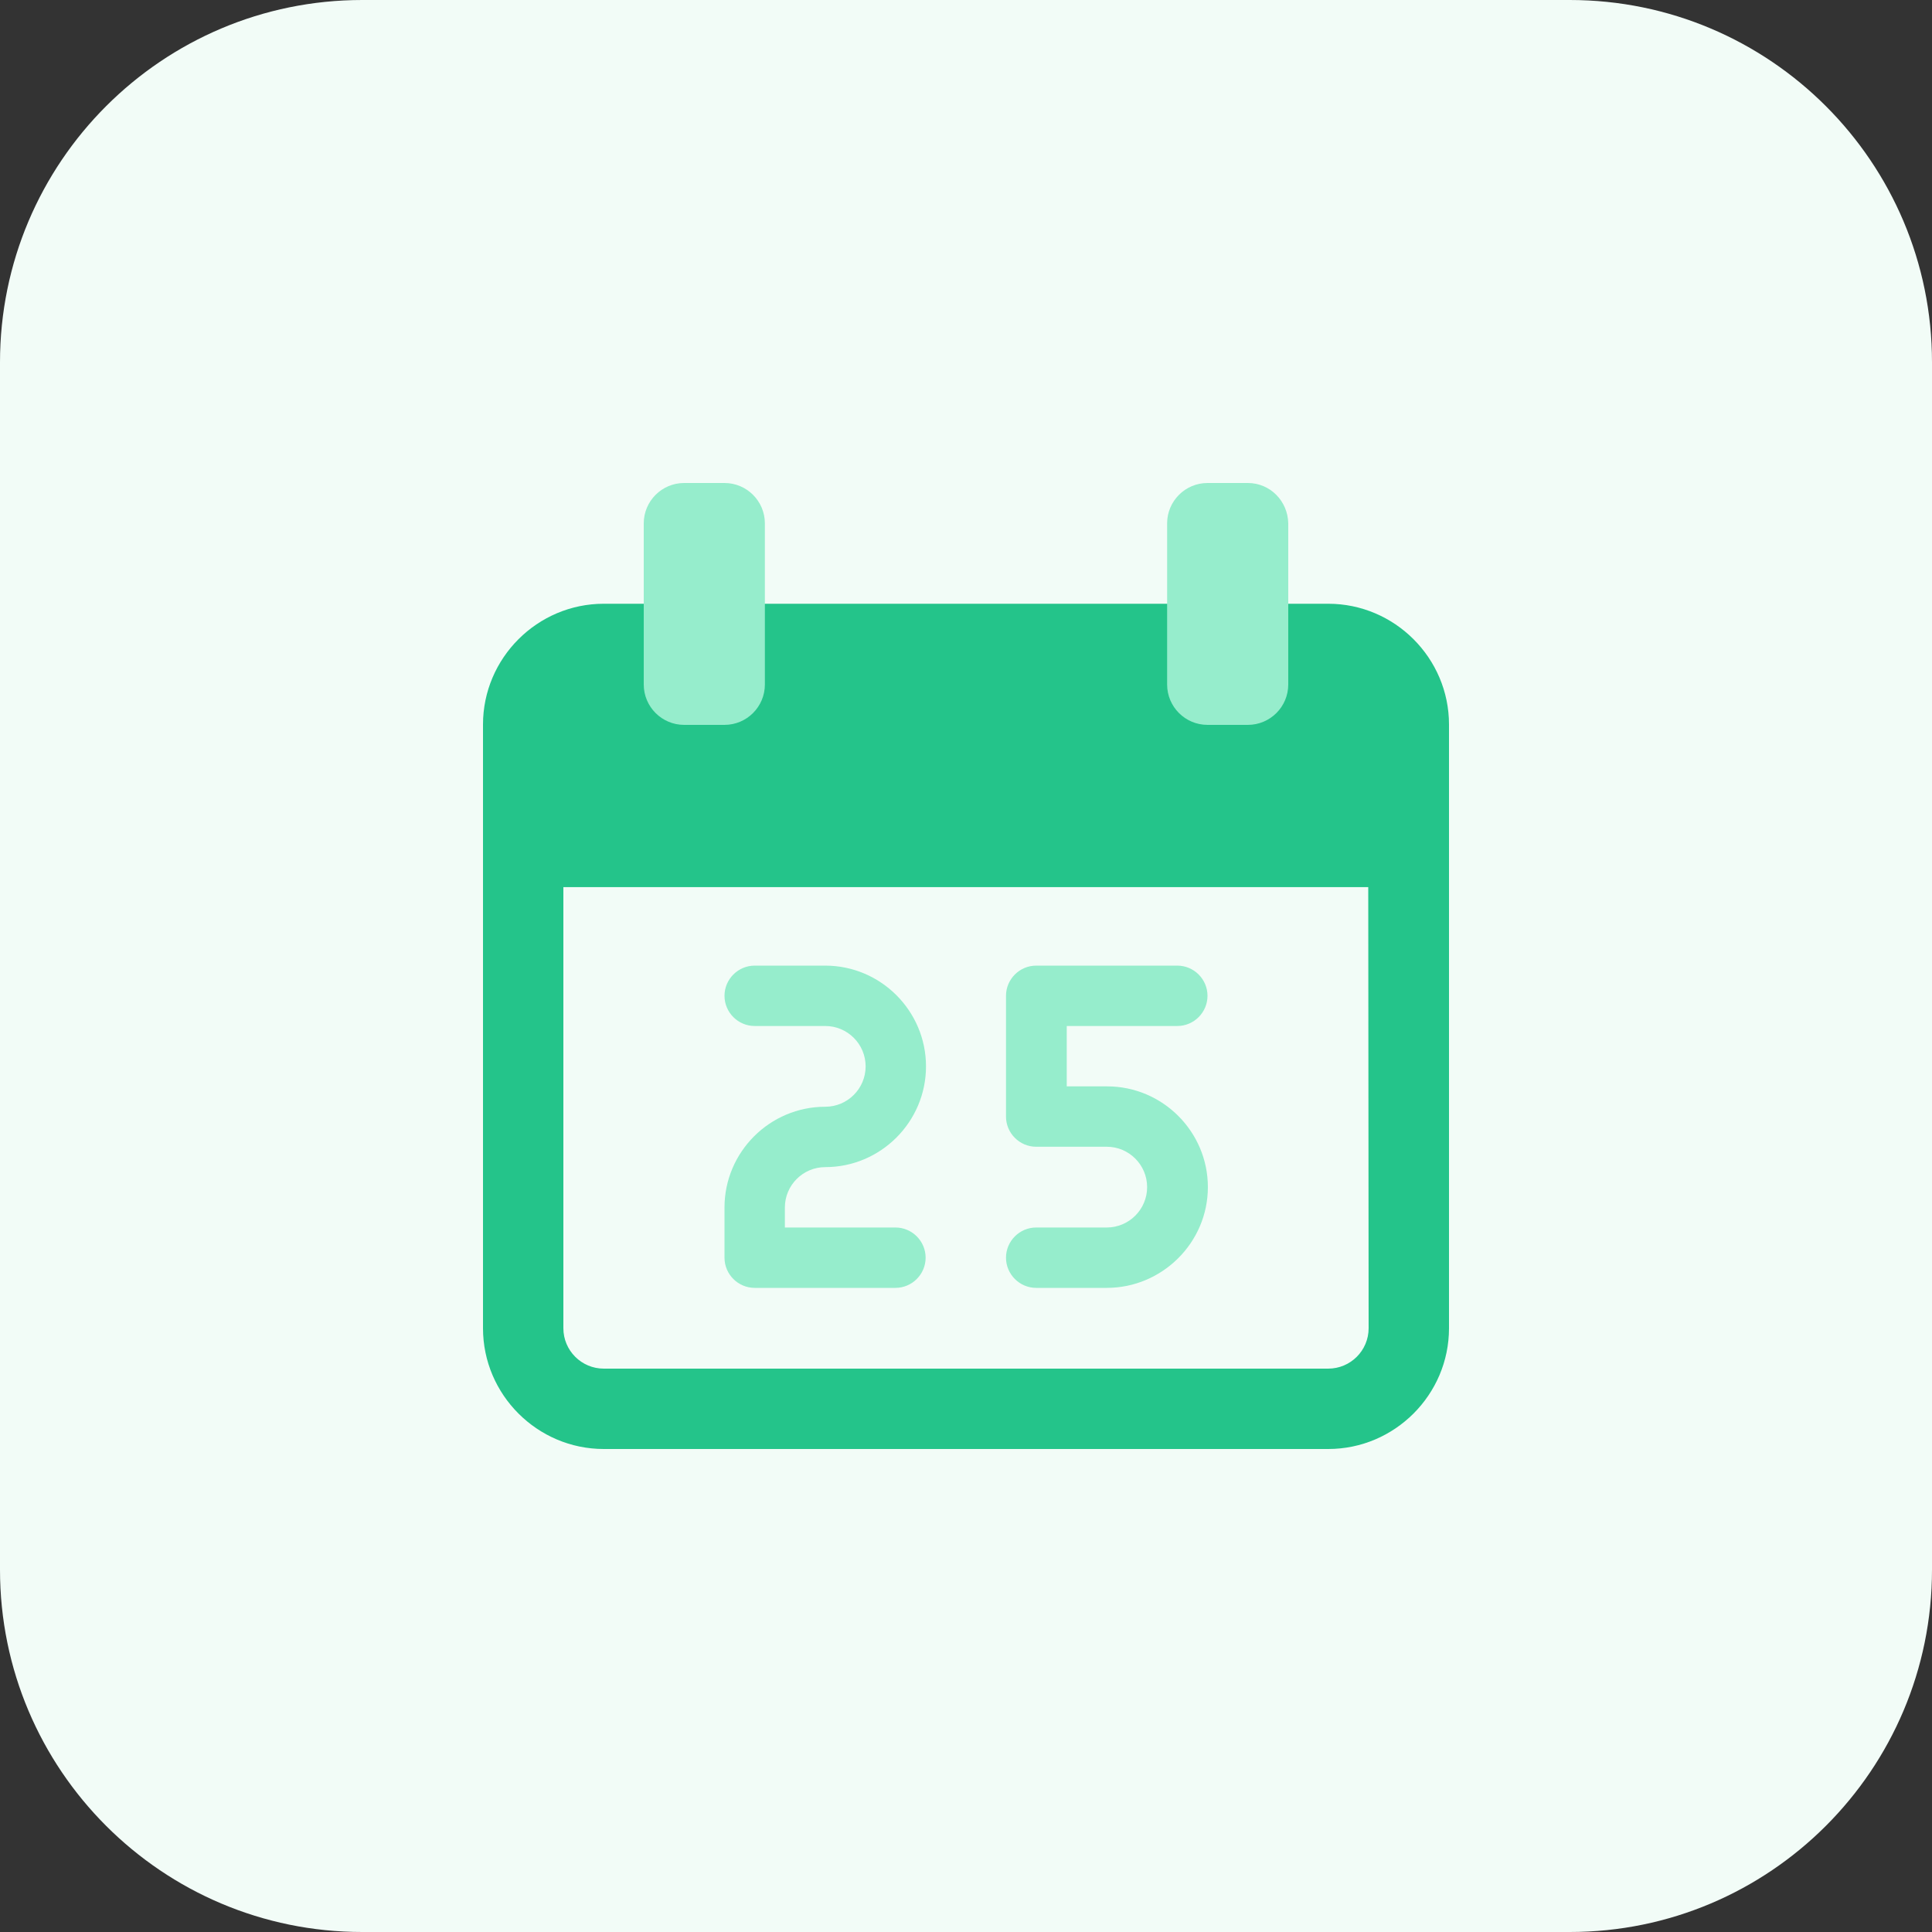 <?xml version="1.0" encoding="utf-8"?>
<!-- Generator: Adobe Illustrator 24.2.3, SVG Export Plug-In . SVG Version: 6.00 Build 0)  -->
<svg version="1.1" id="Layer_1" xmlns="http://www.w3.org/2000/svg" xmlns:xlink="http://www.w3.org/1999/xlink" x="0px" y="0px"
	 viewBox="0 0 512 512" style="enable-background:new 0 0 512 512;" xml:space="preserve">
<rect x="0" y="0" width="512" height="512" fill="#333333" stroke="none"/>
<style type="text/css">
	.st0{fill:#F2FCF7;}
	.st1{fill:#96EDCC;}
	.st2{fill:#24C48A;}
</style>
<path class="st0" d="M416,512H96c-53,0-96-43-96-96V96C0,43,43,0,96,0h320c53,0,96,43,96,96v320C512,469,469,512,416,512z"/>
<path class="st1" d="M237.3,341.3H200c-4.4,0-8-3.6-8-8V320c0-14.7,12-26.7,26.7-26.7c5.9,0,10.7-4.8,10.7-10.7s-4.8-10.7-10.7-10.7
	H200c-4.4,0-8-3.6-8-8c0-4.4,3.6-8,8-8h18.7c14.7,0,26.7,12,26.7,26.7s-12,26.7-26.7,26.7c-5.9,0-10.7,4.8-10.7,10.7v5.3h29.3
	c4.4,0,8,3.6,8,8C245.3,337.7,241.7,341.3,237.3,341.3z"/>
<path class="st1" d="M293.3,341.3h-18.7c-4.4,0-8-3.6-8-8c0-4.4,3.6-8,8-8h18.7c5.9,0,10.7-4.8,10.7-10.7s-4.8-10.7-10.7-10.7h-18.7
	c-4.4,0-8-3.6-8-8v-32c0-4.4,3.6-8,8-8H312c4.4,0,8,3.6,8,8s-3.6,8-8,8h-29.3v16h10.7c14.7,0,26.7,12,26.7,26.7
	S308,341.3,293.3,341.3z"/>
<path class="st2" d="M352,160H160c-17.6,0-32,14.4-32,32v160c0,17.6,14.4,32,32,32h192c17.6,0,32-14.4,32-32V192
	C384,174.4,369.6,160,352,160z M362.7,352c0,5.9-4.8,10.7-10.7,10.7H160c-5.9,0-10.7-4.8-10.7-10.7V235.1h213.3L362.7,352L362.7,352
	z"/>
<g>
	<path class="st1" d="M192,128h-10.7c-5.9,0-10.7,4.8-10.7,10.7v42.7c0,5.9,4.8,10.7,10.7,10.7H192c5.9,0,10.7-4.8,10.7-10.7v-42.7
		C202.7,132.8,197.9,128,192,128z"/>
	<path class="st1" d="M330.7,128H320c-5.9,0-10.7,4.8-10.7,10.7v42.7c0,5.9,4.8,10.7,10.7,10.7h10.7c5.9,0,10.7-4.8,10.7-10.7v-42.7
		C341.3,132.8,336.6,128,330.7,128z"/>
</g>
</svg>
